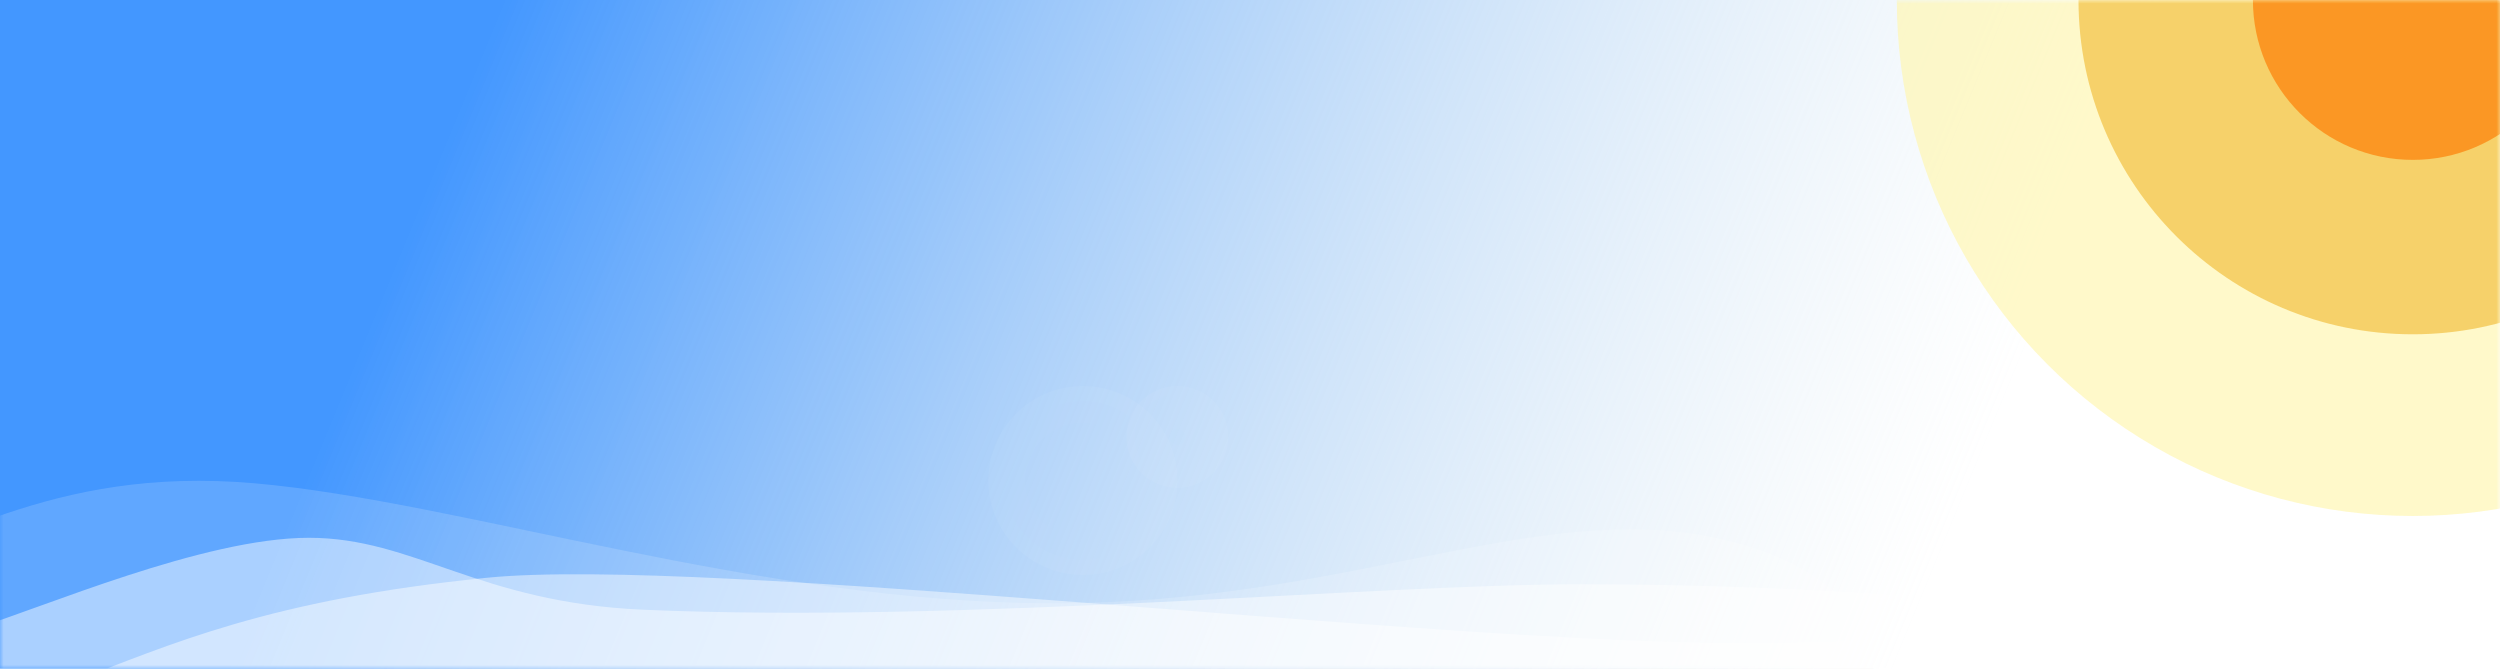 <?xml version="1.0" encoding="UTF-8"?>
<svg width="344px" height="92px" viewBox="0 0 344 92" version="1.1" xmlns="http://www.w3.org/2000/svg" xmlns:xlink="http://www.w3.org/1999/xlink">
    <title>插画-晴天</title>
    <defs>
        <linearGradient x1="15.262%" y1="46.424%" x2="80.669%" y2="53.576%" id="linearGradient-1">
            <stop stop-color="#4397FF" offset="0%"></stop>
            <stop stop-color="#C1DAE9" stop-opacity="0" offset="100%"></stop>
        </linearGradient>
        <rect id="path-2" x="0" y="0" width="344" height="92"></rect>
        <path d="M-24,79.5 C-8.167,75.833 6.5,64.016 35,66.5 C63.5,68.984 104.5,83.032 145,83.016 C185.5,83 210.961,68.767 236,74 C267.658,80.617 260.396,107.458 259,108.016 C257,108.816 69.5,108.349 -24,108.016 C-24,108.016 -24,79.5 -24,79.5 Z" id="path-4"></path>
        <filter x="-2.8%" y="-9.5%" width="105.6%" height="137.8%" filterUnits="objectBoundingBox" id="filter-5">
            <feOffset dx="0" dy="4" in="SourceAlpha" result="shadowOffsetOuter1"></feOffset>
            <feGaussianBlur stdDeviation="2" in="shadowOffsetOuter1" result="shadowBlurOuter1"></feGaussianBlur>
            <feColorMatrix values="0 0 0 0 0   0 0 0 0 0   0 0 0 0 0  0 0 0 0.25 0" type="matrix" in="shadowBlurOuter1"></feColorMatrix>
        </filter>
        <filter x="-17.1%" y="-17.1%" width="134.2%" height="134.2%" filterUnits="objectBoundingBox" id="filter-6">
            <feGaussianBlur stdDeviation="8.088" in="SourceGraphic"></feGaussianBlur>
        </filter>
        <filter x="-18.0%" y="-18.0%" width="136.0%" height="136.0%" filterUnits="objectBoundingBox" id="filter-7">
            <feGaussianBlur stdDeviation="5.515" in="SourceGraphic"></feGaussianBlur>
        </filter>
        <filter x="-37.6%" y="-37.6%" width="175.2%" height="175.2%" filterUnits="objectBoundingBox" id="filter-8">
            <feGaussianBlur stdDeviation="5.515" in="SourceGraphic"></feGaussianBlur>
        </filter>
        <radialGradient cx="50%" cy="50%" fx="50%" fy="50%" r="50%" id="radialGradient-9">
            <stop stop-color="#FFFFFF" stop-opacity="0.57" offset="0%"></stop>
            <stop stop-color="#FFFFFF" offset="100%"></stop>
        </radialGradient>
    </defs>
    <g id="首页" stroke="none" stroke-width="1" fill="none" fill-rule="evenodd">
        <g id="工作台20230620" transform="translate(-1552, -136)">
            <g id="插画-晴天" transform="translate(1552, 136)">
                <mask id="mask-3" fill="white">
                    <use xlink:href="#path-2"></use>
                </mask>
                <use id="Frame-1688" fill="url(#linearGradient-1)" fill-rule="nonzero" xlink:href="#path-2"></use>
                <g id="Vector-3" opacity="0.16" fill-rule="nonzero" mask="url(#mask-3)">
                    <use fill="black" fill-opacity="1" filter="url(#filter-5)" xlink:href="#path-4"></use>
                    <use fill="#FFFFFF" xlink:href="#path-4"></use>
                </g>
                <path d="M9.5,94 C23.5,88.667 37,82.5 67,79.5 C97,76.5 196.5,88.5 240,88.5 C283.5,88.5 331.5,80.5 341.5,82 C349.5,83.2 358.5,89.167 362,92 C362,92 347,106.5 347,106.5 C347,106.5 -21.5,106.5 -21.5,106.5 C-21.5,106.5 9.5,94 9.5,94 Z" id="Vector-1" fill="#FFFFFF" fill-rule="nonzero" opacity="0.68" mask="url(#mask-3)"></path>
                <path d="M217.5,80.397 C261,80.397 294.5,85 304.5,86.5 C312.5,87.7 347,95.563 350.5,98.397 C350.5,98.397 324.5,98.397 324.5,98.397 C324.5,98.397 -44,98.397 -44,98.397 C-44,98.397 -23.5,82.897 -23.5,82.897 C-16.967,80.408 -11.543,88.945 -3.5,86.5 C5.692,83.705 28,74 42.5,74 C57,74 65.817,82.91 88.5,83.897 C133.105,85.837 188.664,80.397 217.5,80.397 Z" id="Vector-2" fill="#FFFFFF" fill-rule="nonzero" opacity="0.68" mask="url(#mask-3)"></path>
                <circle id="Ellipse-12" fill-opacity="0.66" fill="#FEF6AE" fill-rule="nonzero" filter="url(#filter-6)" mask="url(#mask-3)" cx="332" cy="0" r="71"></circle>
                <circle id="Ellipse-11" fill-opacity="0.9" fill="#F5CD60" fill-rule="nonzero" filter="url(#filter-7)" mask="url(#mask-3)" cx="332" cy="0" r="46"></circle>
                <circle id="Ellipse-13" fill-opacity="0.9" fill="#FC911D" fill-rule="nonzero" filter="url(#filter-8)" mask="url(#mask-3)" cx="332" cy="0" r="22"></circle>
                <circle id="Ellipse-14" fill="url(#radialGradient-9)" fill-rule="nonzero" opacity="0.2" mask="url(#mask-3)" transform="translate(162, 60.116) rotate(-0.959) translate(-162, -60.116) " cx="162" cy="60.116" r="7"></circle>
                <circle id="Ellipse-15" fill="url(#radialGradient-9)" fill-rule="nonzero" opacity="0.2" mask="url(#mask-3)" cx="149" cy="66.116" r="13"></circle>
            </g>
        </g>
    </g>
</svg>